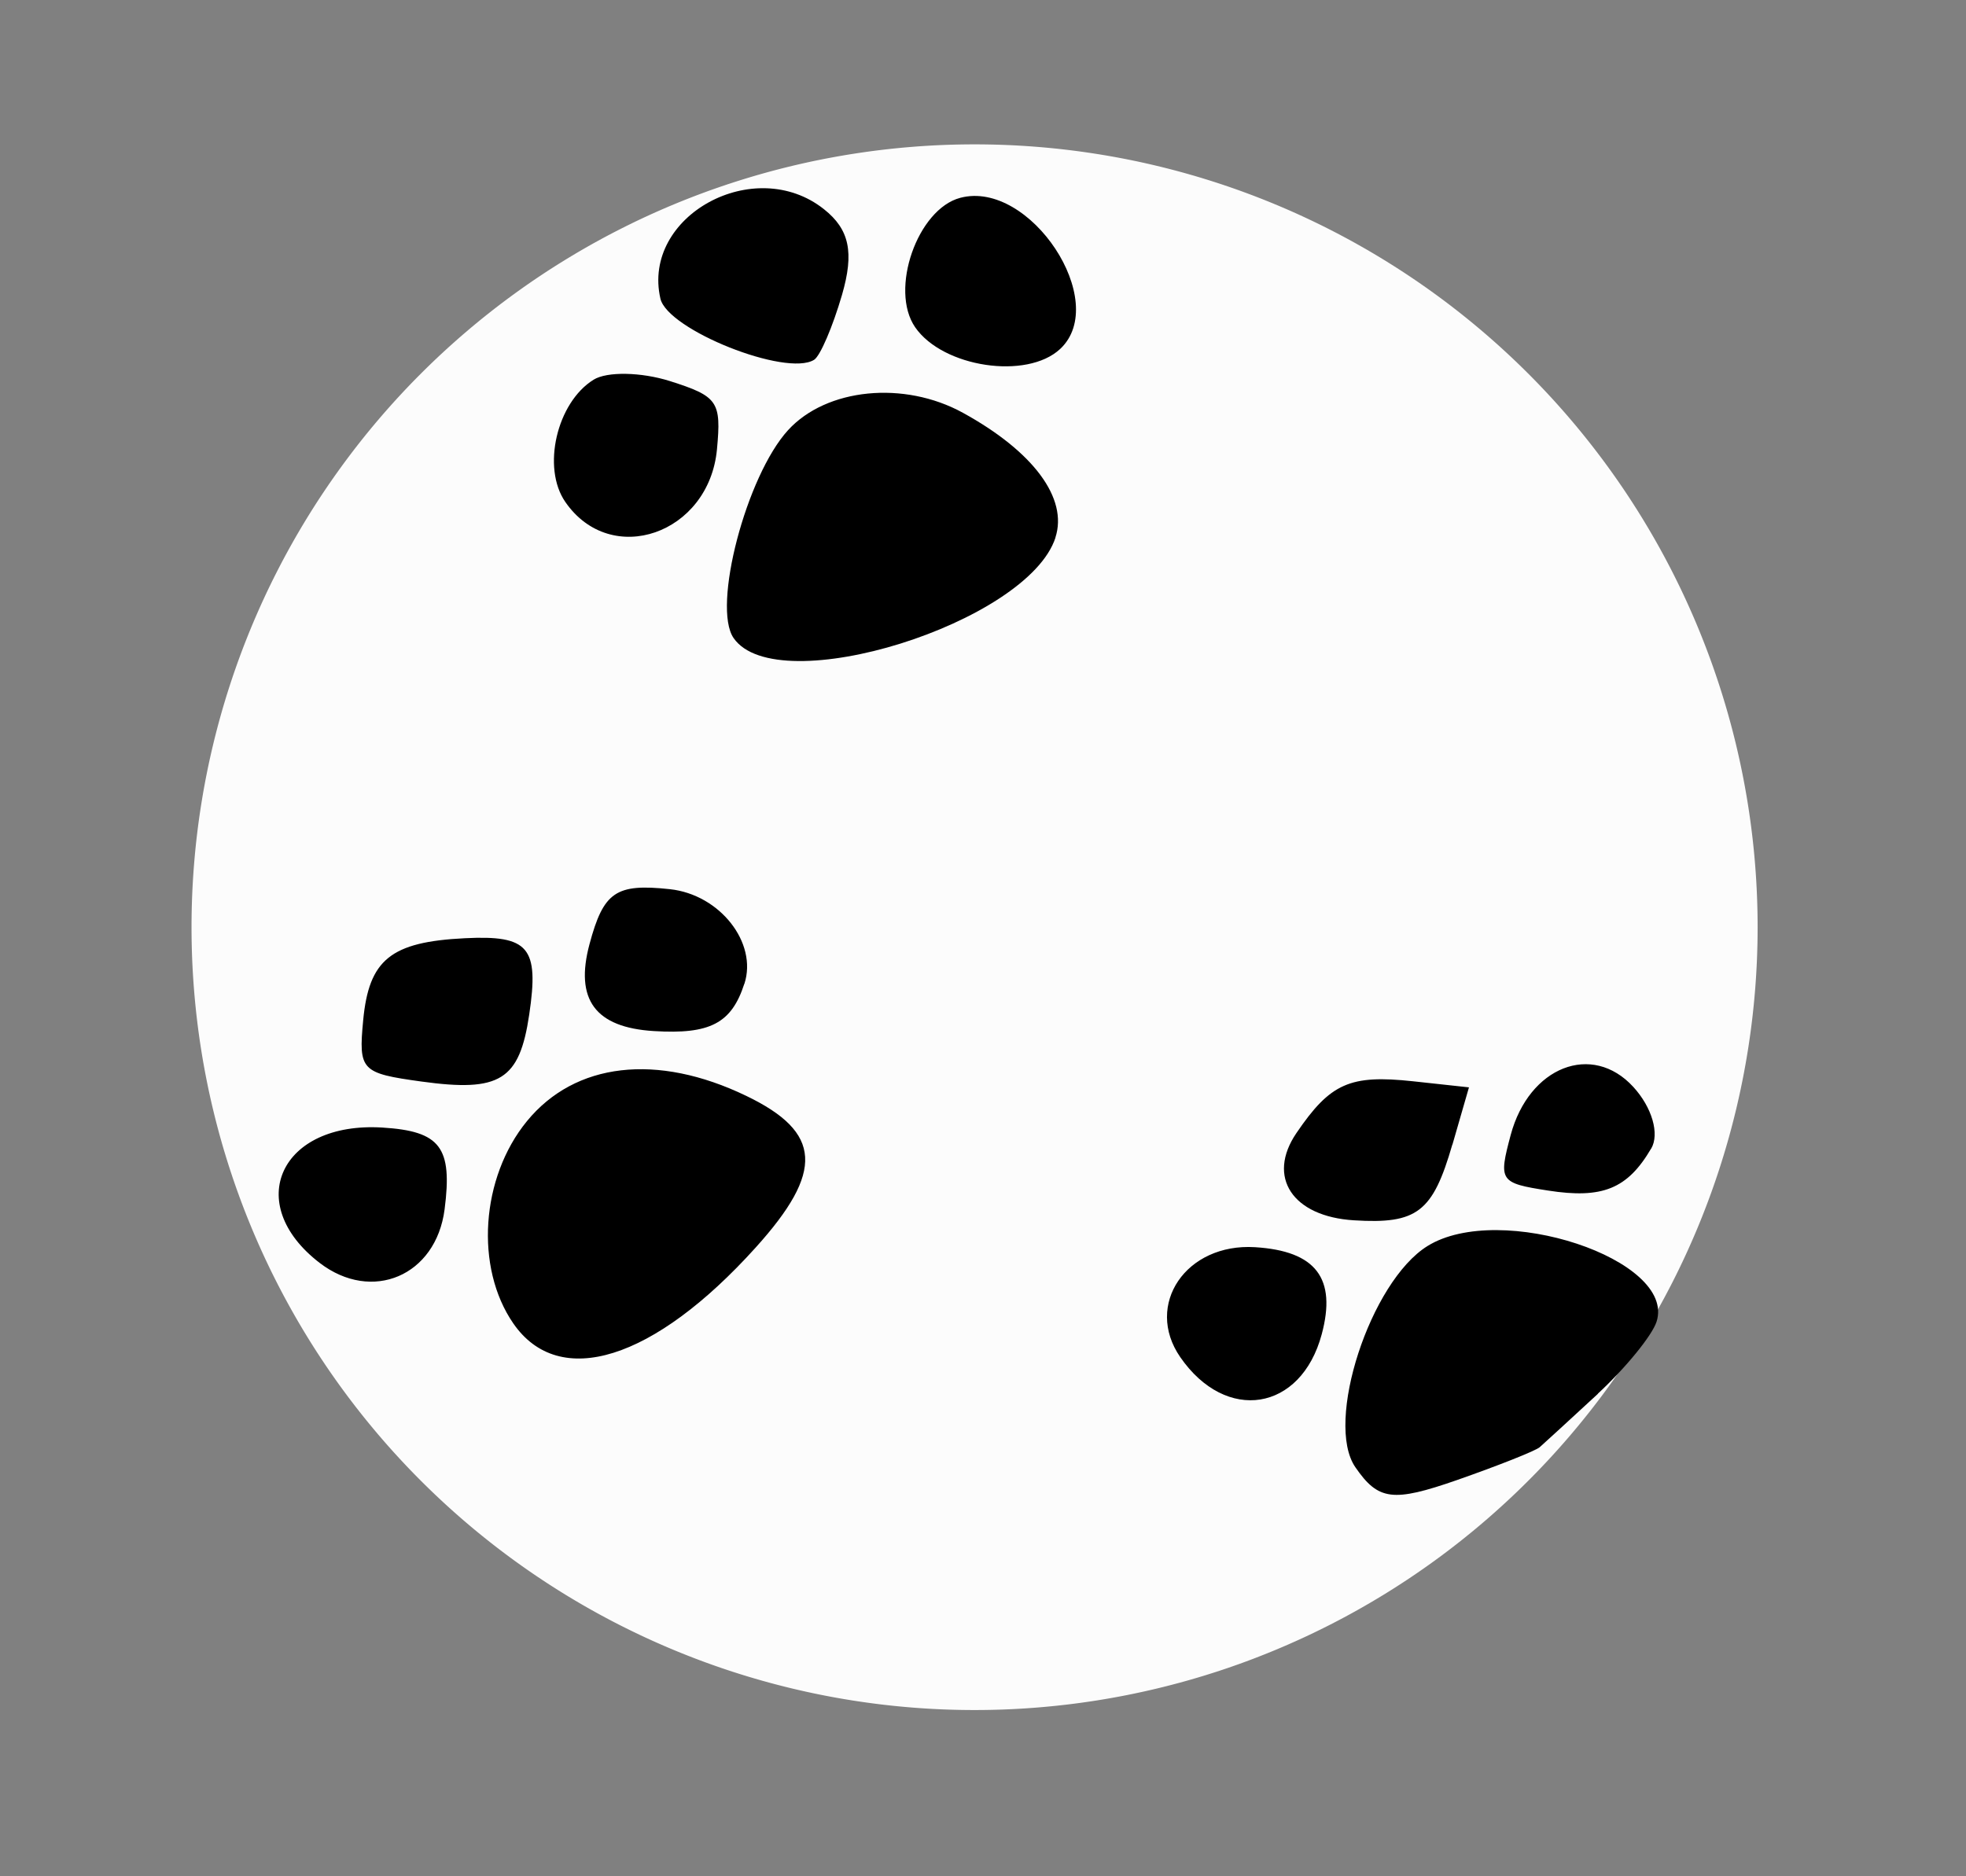 <?xml version="1.0" encoding="UTF-8" standalone="no"?>
<!-- Created with Inkscape (http://www.inkscape.org/) -->

<svg
   xmlns:dc="http://purl.org/dc/elements/1.1/"
   xmlns:cc="http://creativecommons.org/ns#"
   xmlns:rdf="http://www.w3.org/1999/02/22-rdf-syntax-ns#"
   xmlns:svg="http://www.w3.org/2000/svg"
   xmlns="http://www.w3.org/2000/svg"
   xmlns:xlink="http://www.w3.org/1999/xlink"
   xmlns:sodipodi="http://sodipodi.sourceforge.net/DTD/sodipodi-0.dtd"
   xmlns:inkscape="http://www.inkscape.org/namespaces/inkscape"
   width="22"
   height="21"
   id="svg4046"
   version="1.1"
   inkscape:version="0.47 r22583"
   sodipodi:docname="cat backtrack red sign 22x21.svg">
  <rect width="100%" height="100%" fill="#808080" stroke="none"/>
  <defs
     id="defs4048">
    <linearGradient
       inkscape:collect="always"
       id="linearGradient3600">
      <stop
         style="stop-color:#ff0024;stop-opacity:1;"
         offset="0"
         id="stop3602" />
      <stop
         style="stop-color:#ff0024;stop-opacity:0;"
         offset="1"
         id="stop3604" />
    </linearGradient>
    <inkscape:perspective
       sodipodi:type="inkscape:persp3d"
       inkscape:vp_x="0 : 526.18109 : 1"
       inkscape:vp_y="0 : 1000 : 0"
       inkscape:vp_z="744.09448 : 526.18109 : 1"
       inkscape:persp3d-origin="372.04724 : 350.78739 : 1"
       id="perspective4054" />
    <inkscape:perspective
       id="perspective4064"
       inkscape:persp3d-origin="0.5 : 0.33333333 : 1"
       inkscape:vp_z="1 : 0.5 : 1"
       inkscape:vp_y="0 : 1000 : 0"
       inkscape:vp_x="0 : 0.5 : 1"
       sodipodi:type="inkscape:persp3d" />
    <linearGradient
       inkscape:collect="always"
       xlink:href="#linearGradient3600"
       id="linearGradient3606"
       x1="-17.231"
       y1="4.617"
       x2="-3.414"
       y2="4.617"
       gradientUnits="userSpaceOnUse" />
  </defs>
  <sodipodi:namedview
     id="base"
     pagecolor="#ffffff"
     bordercolor="#666666"
     borderopacity="1.0"
     inkscape:pageopacity="0.0"
     inkscape:pageshadow="2"
     inkscape:zoom="31.678384"
     inkscape:cx="9.633971"
     inkscape:cy="9.3724875"
     inkscape:document-units="px"
     inkscape:current-layer="layer1"
     showgrid="false"
     inkscape:window-width="1690"
     inkscape:window-height="1181"
     inkscape:window-x="-5"
     inkscape:window-y="-5"
     inkscape:window-maximized="1" />
  <g
     inkscape:label="Layer 1"
     inkscape:groupmode="layer"
     id="layer1"
     transform="translate(-12.565,-228.715)">
    <path
       sodipodi:type="arc"
       style="fill:#fcfcfc;fill-opacity:1;fill-rule:nonzero"
       id="path6042"
       sodipodi:cx="-1.4836615"
       sodipodi:cy="-1.6968651"
       sodipodi:rx="6.976366"
       sodipodi:ry="6.8500967"
       d="m 5.493,-1.697 a 6.976,6.85 0 1 1 -13.953,0 6.976,6.85 0 1 1 13.953,0 z"
       transform="matrix(1.256,0,0,1.279,25.334,241.263)" />
    <path
       id="path6044"
       d="m 30.445,244.314 c 0.311,-0.288 0.606,-0.65 0.657,-0.805 0.226,-0.697 -1.752,-1.352 -2.563,-0.848 -0.64,0.397 -1.154,1.973 -0.807,2.476 0.257,0.373 0.42,0.393 1.138,0.143 0.46,-0.161 0.876,-0.326 0.924,-0.367 0.047,-0.042 0.341,-0.31 0.652,-0.598 l 2.7e-5,4e-5 z m 0.597,-2.743 c 0.096,-0.164 0.01,-0.462 -0.2,-0.691 -0.461,-0.503 -1.167,-0.226 -1.372,0.538 -0.138,0.516 -0.124,0.538 0.418,0.622 0.608,0.095 0.889,-0.019 1.153,-0.469 z m -3.687,2.079 c 0.169,-0.628 -0.065,-0.934 -0.746,-0.976 -0.771,-0.048 -1.241,0.644 -0.837,1.23 0.512,0.742 1.351,0.608 1.583,-0.254 l -1.6e-5,0 z m 1.463,-2.124 0.185,-0.641 -0.626,-0.068 c -0.706,-0.076 -0.925,0.021 -1.305,0.58 -0.335,0.492 -0.044,0.934 0.644,0.976 0.708,0.044 0.882,-0.091 1.101,-0.848 l 1.1e-5,-4e-5 z m -7.797,1.152 c 0.769,-0.852 0.742,-1.29 -0.106,-1.698 -0.998,-0.481 -1.915,-0.375 -2.454,0.284 -0.516,0.631 -0.584,1.637 -0.152,2.263 0.514,0.745 1.573,0.414 2.712,-0.849 z m -3.481,-0.427 c 0.09,-0.696 -0.047,-0.876 -0.696,-0.916 -1.139,-0.07 -1.566,0.85 -0.703,1.514 0.587,0.451 1.303,0.145 1.399,-0.598 l -2.7e-5,0 z m 3.355,-2.525 c 0.149,-0.46 -0.275,-0.999 -0.834,-1.059 -0.604,-0.065 -0.742,0.029 -0.899,0.614 -0.167,0.622 0.064,0.934 0.72,0.974 0.629,0.039 0.869,-0.087 1.012,-0.529 l 1.06e-4,1.8e-4 z m -2.408,0.345 c 0.112,-0.754 -0.003,-0.891 -0.721,-0.855 -0.828,0.041 -1.073,0.239 -1.137,0.919 -0.053,0.561 -0.023,0.592 0.653,0.685 0.878,0.121 1.096,-0.014 1.205,-0.749 l 1.74e-4,2.4e-4 z m 5.888,-5.339 c 0.143,-0.439 -0.245,-0.963 -1.035,-1.397 -0.659,-0.362 -1.526,-0.276 -1.956,0.194 -0.468,0.512 -0.852,1.977 -0.61,2.327 0.488,0.708 3.291,-0.167 3.602,-1.124 l 3.6e-5,-8e-5 z m 0.053,-2.111 c 0.567,-0.528 -0.337,-1.898 -1.117,-1.692 -0.48,0.126 -0.795,1.029 -0.505,1.449 0.31,0.449 1.25,0.59 1.622,0.243 l -1.3e-5,1e-5 z m -3.84,1.123 c 0.05,-0.536 0.011,-0.593 -0.527,-0.764 -0.32,-0.101 -0.704,-0.109 -0.854,-0.015 -0.412,0.256 -0.581,0.985 -0.316,1.368 0.511,0.741 1.608,0.36 1.697,-0.589 l -3e-6,-7e-5 z m 1.399,-1.728 c 0.138,-0.475 0.084,-0.733 -0.201,-0.959 -0.777,-0.618 -2.043,0.073 -1.831,1 0.08,0.35 1.408,0.879 1.72,0.685 0.068,-0.042 0.208,-0.369 0.312,-0.726 l 6.5e-5,8e-5 z"
       style="fill:#000000"
       sodipodi:nodetypes="cssssscccsssccsscccccsscccsssccsscccssscccssscccssscccsscccssscccssscc" />
  </g>
</svg>
